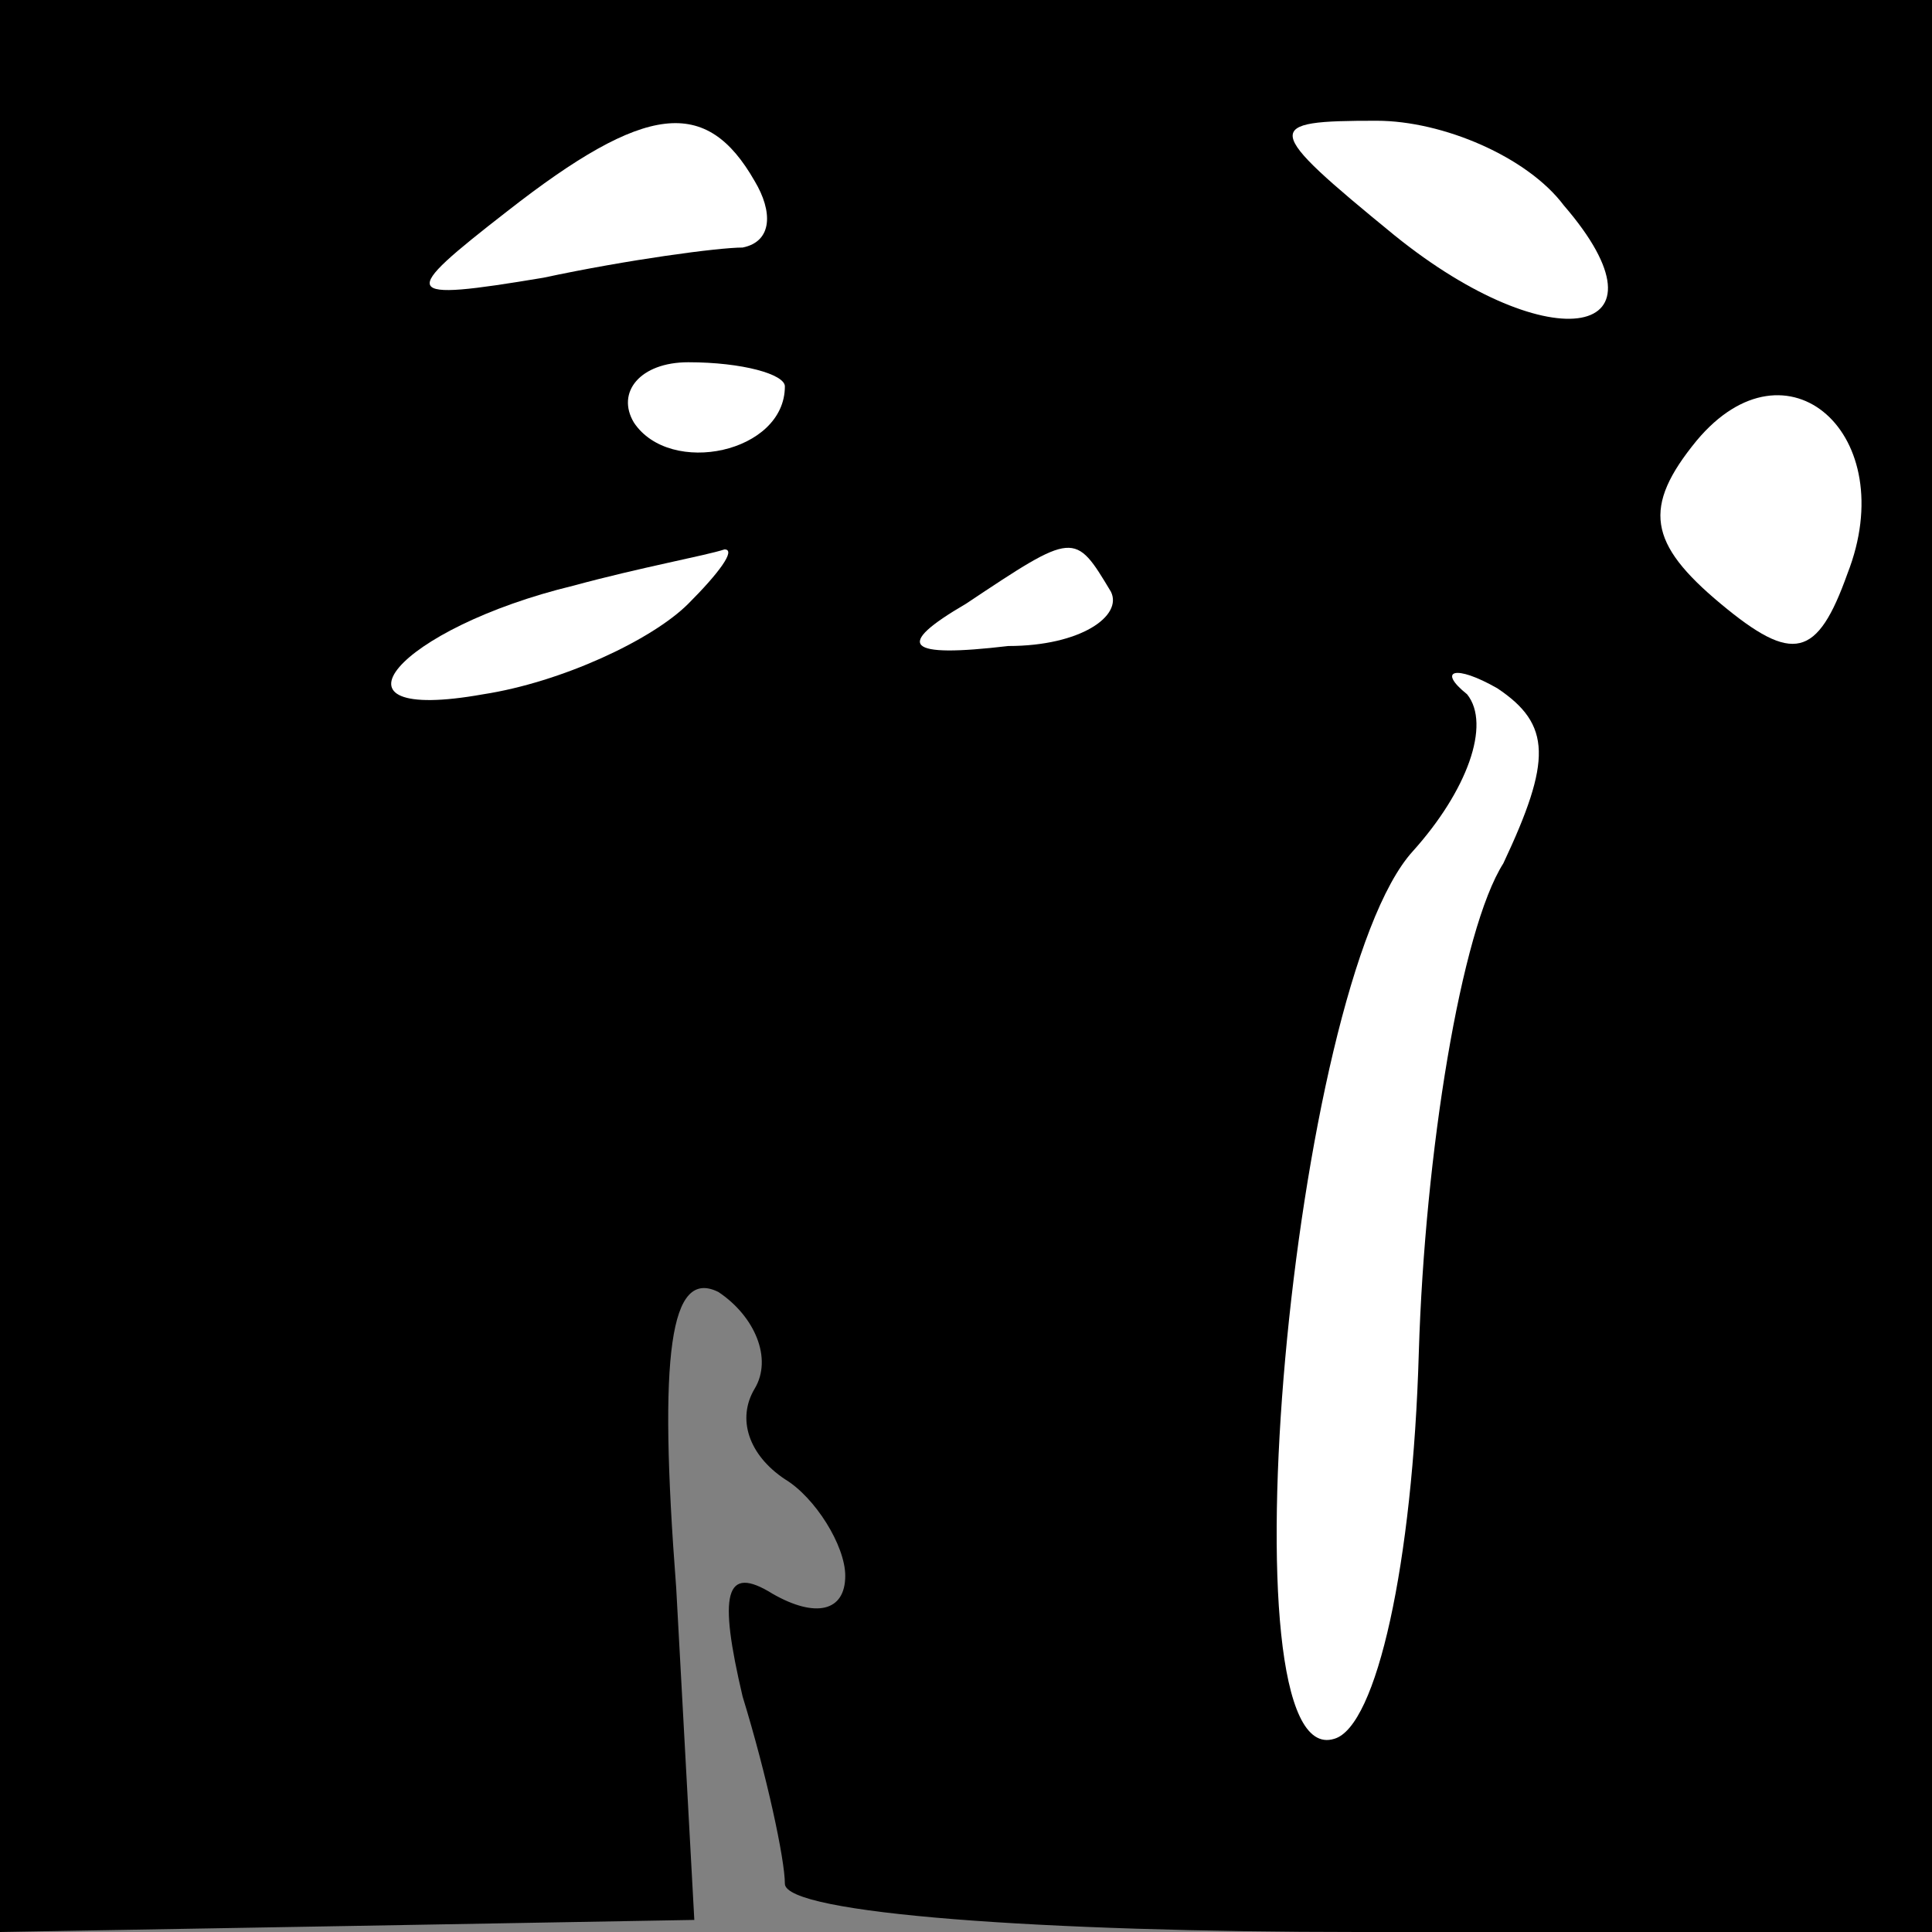 <?xml version="1.0" standalone="no"?>
<!DOCTYPE svg PUBLIC "-//W3C//DTD SVG 20010904//EN"
 "http://www.w3.org/TR/2001/REC-SVG-20010904/DTD/svg10.dtd">
<svg version="1.0" xmlns="http://www.w3.org/2000/svg"
 width="32pt" height="32pt" viewBox="0 0 32 32"
 preserveAspectRatio="xMidYMid meet">
<rect x="0" y="0" width="32" height="32" fill="#808080" stroke="none"/>
<g transform="translate(0,32) scale(0.1,-0.1)"
fill="#000000" stroke="none">
<path fill="#000000" stroke="none" d="M0 160 l0 -160 58 1 57 1 -3 55 c-3 39
-1 53 7 49 6 -4 9 -11 6 -16 -3 -5 -1 -11 5 -15 5 -3 10 -11 10 -16 0 -6 -5
-7 -12 -3 -8 5 -9 0 -5 -17 4 -13 7 -27 7 -31 0 -5 43 -8 95 -8 l95 0 0 160 0
160 -160 0 -160 0 0 -160z"/>
<path fill="#ffffff" stroke="none" d="M125 290 c3 -5 3 -10 -2 -11 -4 0 -19
-2 -33 -5 -24 -4 -24 -3 -6 11 23 18 33 19 41 5z"/>
<path fill="#ffffff" stroke="none" d="M259 286 c19 -22 -2 -26 -28 -5 -22 18
-22 19 -3 19 11 0 25 -6 31 -14z"/>
<path fill="#ffffff" stroke="none" d="M130 256 c0 -11 -19 -15 -25 -6 -3 5 1
10 9 10 9 0 16 -2 16 -4z"/>
<path fill="#ffffff" stroke="none" d="M306 225 c-5 -14 -9 -15 -21 -5 -12 10
-13 16 -4 27 15 18 34 1 25 -22z"/>
<path fill="#ffffff" stroke="none" d="M114 220 c-6 -6 -21 -13 -34 -15 -28
-5 -14 11 15 18 11 3 22 5 25 6 2 0 -1 -4 -6 -9z"/>
<path fill="#ffffff" stroke="none" d="M184 222 c2 -4 -5 -9 -17 -9 -17 -2
-19 0 -7 7 18 12 18 12 24 2z"/>
<path fill="#ffffff" stroke="none" d="M249 177 c-7 -11 -13 -48 -14 -81 -1
-35 -7 -62 -14 -64 -19 -6 -7 125 13 147 9 10 13 21 9 26 -5 4 -2 5 5 1 9 -6
9 -12 1 -29z"/>
</g>
</svg>
